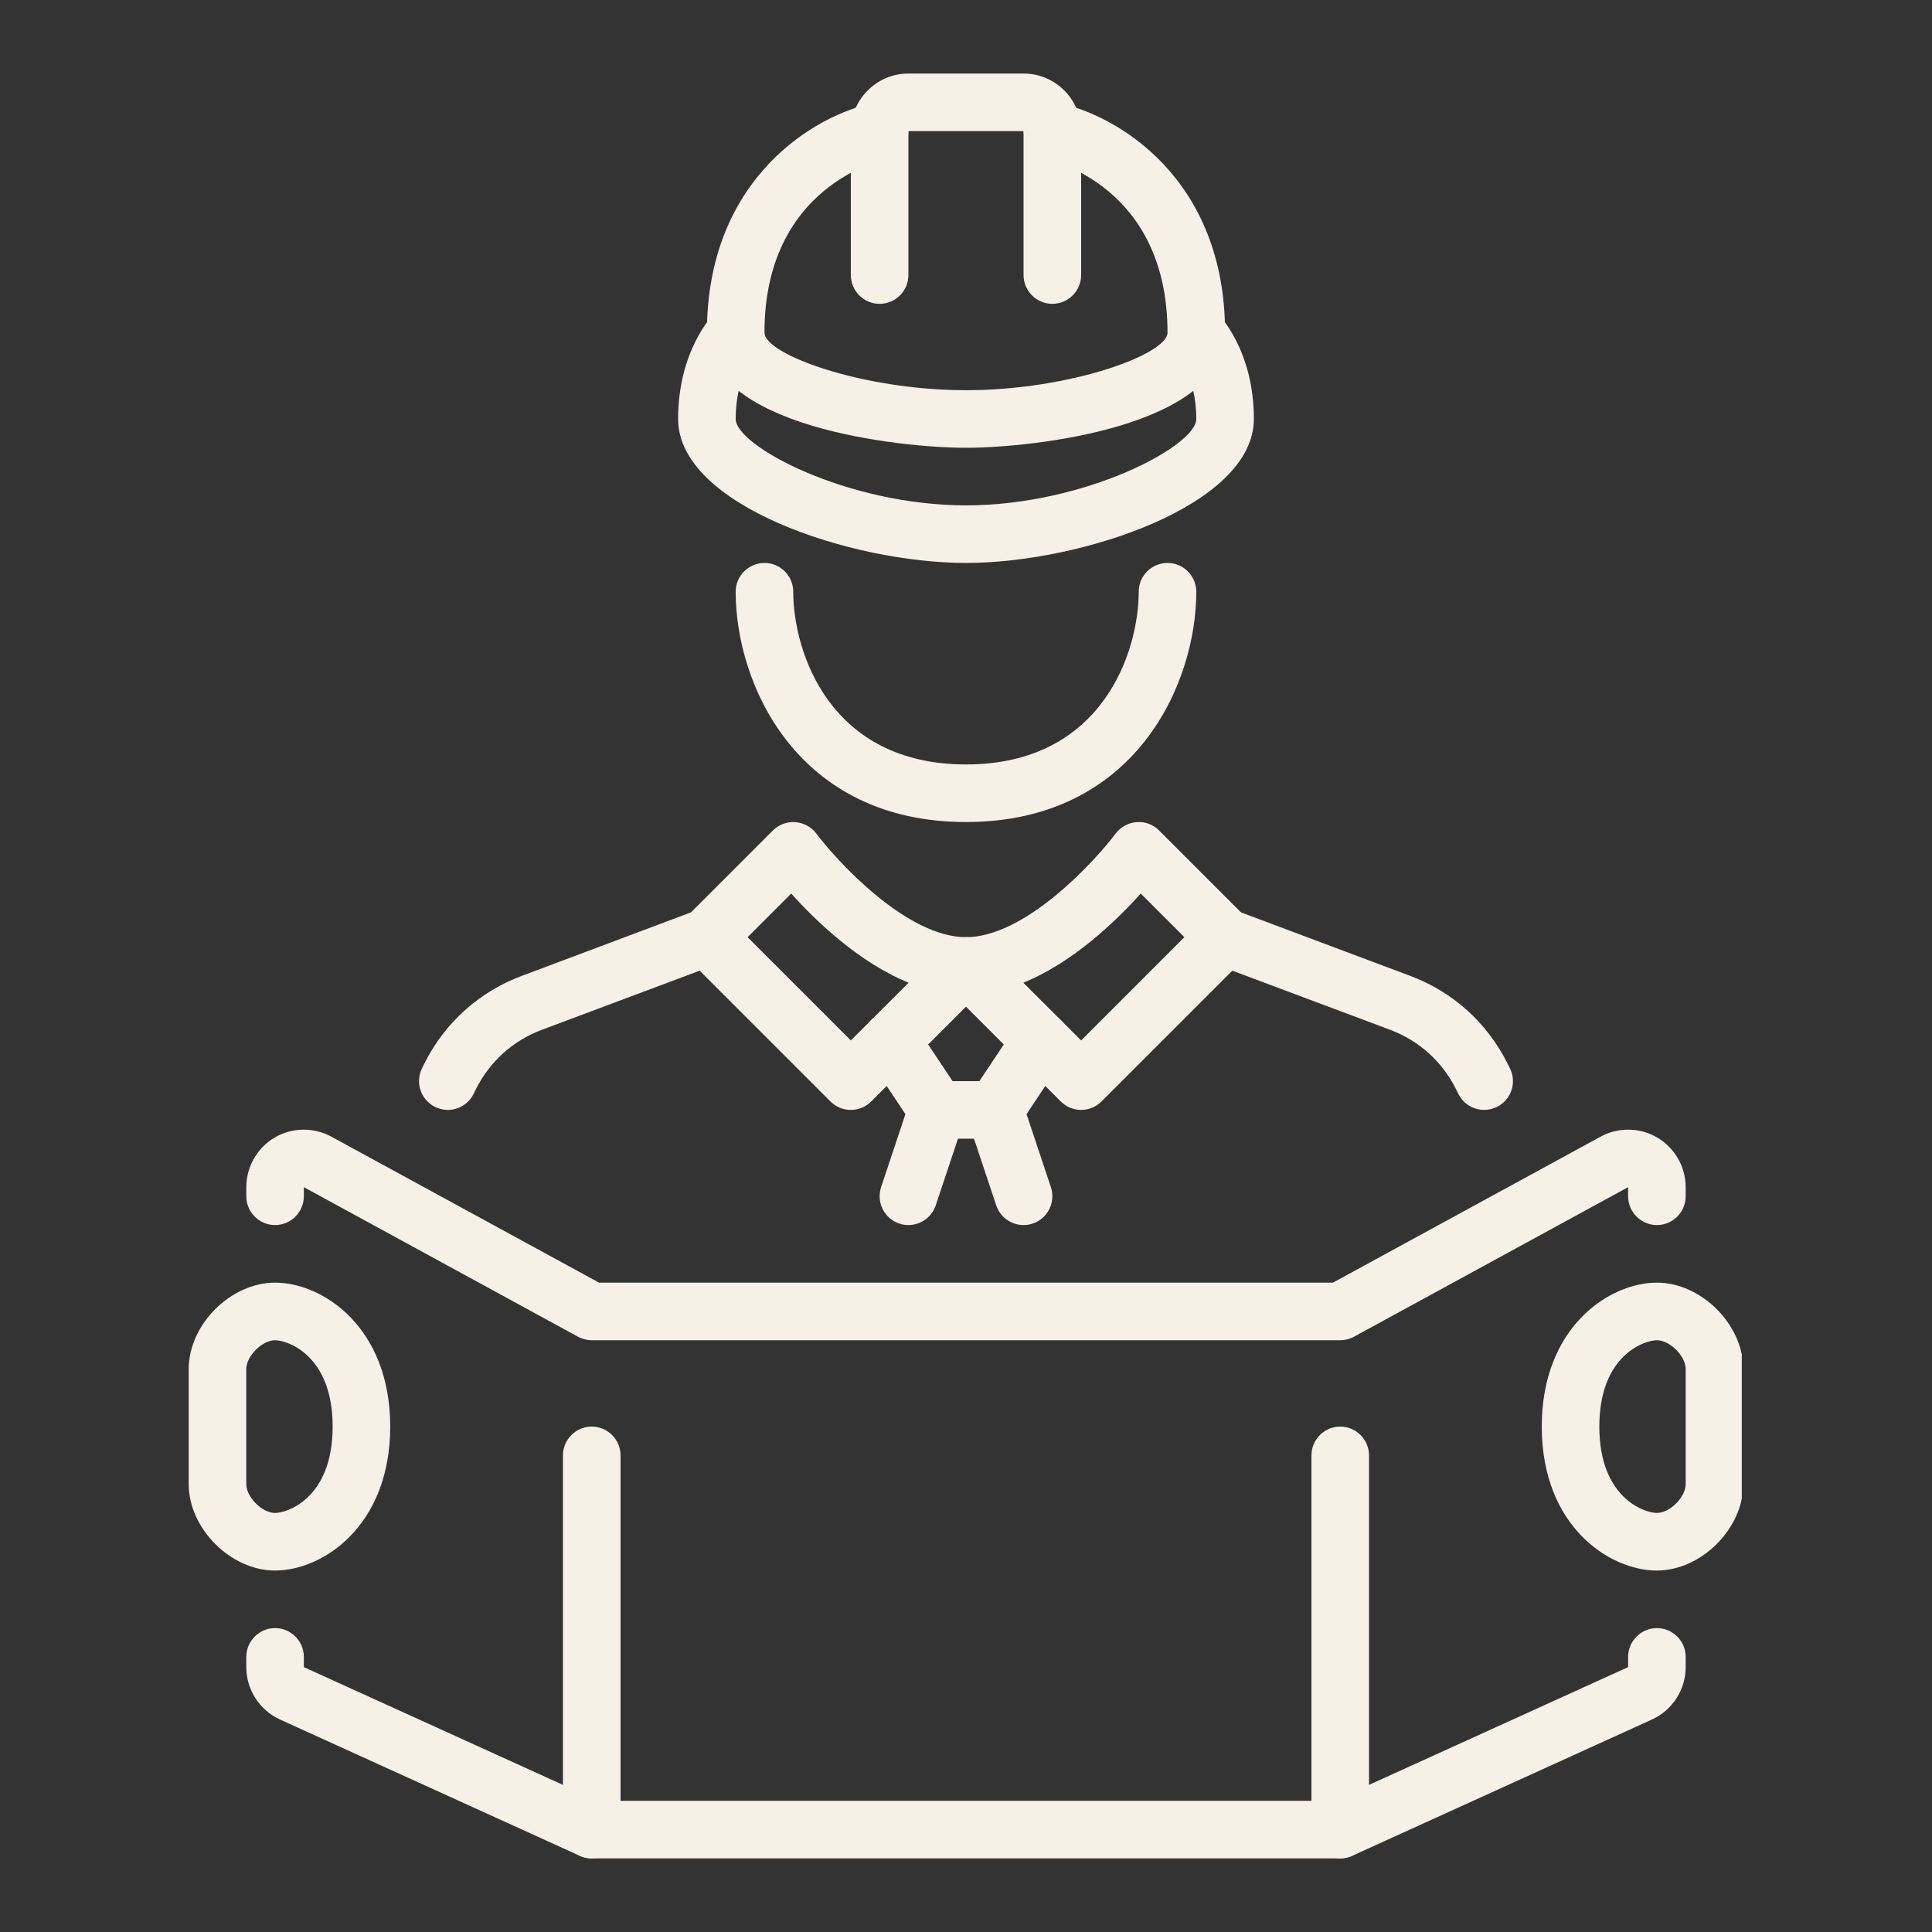 <svg xmlns="http://www.w3.org/2000/svg" xmlns:xlink="http://www.w3.org/1999/xlink" width="500" zoomAndPan="magnify" viewBox="0 0 375 375" height="500" preserveAspectRatio="xMidYMid meet" version="1.0"><rect x="0" y="0" width="375" height="375" fill="#333333" stroke="none"/><defs><clipPath id="cb2e9d2e7f"><path d="M 165 14.273 L 210 14.273 L 210 59 L 165 59 Z M 165 14.273 " clip-rule="nonzero"/></clipPath><clipPath id="0cf0c64dc1"><path d="M 299 248 L 338.078 248 L 338.078 305 L 299 305 Z M 299 248 " clip-rule="nonzero"/></clipPath><clipPath id="15fa74482a"><path d="M 36.578 248 L 76 248 L 76 305 L 36.578 305 Z M 36.578 248 " clip-rule="nonzero"/></clipPath><clipPath id="b83997d7d5"><path d="M 47 316 L 328 316 L 328 360.773 L 47 360.773 Z M 47 316 " clip-rule="nonzero"/></clipPath><clipPath id="43730542b4"><path d="M 254 276 L 266 276 L 266 360.773 L 254 360.773 Z M 254 276 " clip-rule="nonzero"/></clipPath><clipPath id="983c76c0eb"><path d="M 109 276 L 121 276 L 121 360.773 L 109 360.773 Z M 109 276 " clip-rule="nonzero"/></clipPath></defs><g clip-path="url(#cb2e9d2e7f)"><path fill="#f6f0e7" d="M 204.262 58.977 C 201.184 58.977 198.672 56.465 198.672 53.387 L 198.672 25.449 L 176.32 25.449 L 176.32 53.387 C 176.32 56.465 173.812 58.977 170.734 58.977 C 167.656 58.977 165.145 56.465 165.145 53.387 L 165.145 25.449 C 165.145 19.293 170.168 14.273 176.32 14.273 L 198.672 14.273 C 204.828 14.273 209.848 19.293 209.848 25.449 L 209.848 53.387 C 209.848 56.465 207.34 58.977 204.262 58.977 " fill-opacity="1" fill-rule="nonzero"/></g><path fill="#f6f0e7" d="M 187.496 86.914 C 174.445 86.914 137.207 82.812 137.207 64.562 C 137.207 34.422 158.422 22.219 169.641 19.973 C 172.699 19.359 175.602 21.324 176.211 24.359 C 176.824 27.371 174.859 30.297 171.848 30.93 C 170.82 31.148 148.383 36.277 148.383 64.562 C 148.383 68.777 167.328 75.738 187.496 75.738 C 207.664 75.738 226.613 68.777 226.613 64.562 C 226.613 36.234 204.086 31.125 203.125 30.93 C 200.137 30.273 198.172 27.328 198.805 24.316 C 199.438 21.324 202.359 19.383 205.352 19.973 C 216.57 22.219 237.785 34.422 237.785 64.562 C 237.785 82.812 200.551 86.914 187.496 86.914 " fill-opacity="1" fill-rule="nonzero"/><path fill="#f6f0e7" d="M 187.496 109.266 C 165.254 109.266 131.621 98.133 131.621 81.328 C 131.621 68.211 138.102 61.355 138.844 60.613 C 141.027 58.43 144.562 58.43 146.746 60.613 C 148.906 62.773 148.93 66.266 146.812 68.473 C 146.527 68.754 142.793 72.969 142.793 81.328 C 142.793 86.566 164.402 98.09 187.496 98.09 C 210.59 98.09 232.199 86.566 232.199 81.328 C 232.199 72.836 228.336 68.625 228.184 68.449 C 226.109 66.223 226.152 62.707 228.336 60.59 C 230.539 58.473 233.988 58.453 236.148 60.613 C 236.891 61.355 243.375 68.211 243.375 81.328 C 243.375 98.133 209.738 109.266 187.496 109.266 " fill-opacity="1" fill-rule="nonzero"/><path fill="#f6f0e7" d="M 187.496 159.555 C 154.711 159.555 142.793 132.816 142.793 114.855 C 142.793 111.777 145.305 109.266 148.383 109.266 C 151.461 109.266 153.969 111.777 153.969 114.855 C 153.969 126.445 160.977 148.379 187.496 148.379 C 214.016 148.379 221.023 126.445 221.023 114.855 C 221.023 111.777 223.535 109.266 226.613 109.266 C 229.688 109.266 232.199 111.777 232.199 114.855 C 232.199 132.816 220.281 159.555 187.496 159.555 " fill-opacity="1" fill-rule="nonzero"/><path fill="#f6f0e7" d="M 198.629 190.746 L 209.848 201.945 L 229.887 181.906 L 221.418 173.438 C 216.656 178.742 208.32 186.797 198.629 190.746 Z M 209.848 215.434 C 208.406 215.434 206.988 214.887 205.898 213.797 L 183.547 191.445 C 181.953 189.852 181.473 187.453 182.348 185.355 C 183.195 183.262 185.227 181.906 187.496 181.906 C 198.914 181.906 212.336 167.391 216.551 161.781 C 217.531 160.496 219.016 159.688 220.629 159.578 C 222.246 159.426 223.84 160.059 224.973 161.191 L 241.738 177.957 C 243.922 180.141 243.922 183.676 241.738 185.859 L 213.797 213.797 C 212.707 214.887 211.289 215.434 209.848 215.434 " fill-opacity="1" fill-rule="nonzero"/><path fill="#f6f0e7" d="M 145.109 181.906 L 165.145 201.945 L 176.363 190.746 C 166.676 186.797 158.336 178.742 153.578 173.438 Z M 165.145 215.434 C 163.707 215.434 162.285 214.887 161.195 213.797 L 133.258 185.859 C 131.074 183.676 131.074 180.141 133.258 177.957 L 150.02 161.191 C 151.156 160.059 152.77 159.445 154.363 159.578 C 155.977 159.688 157.461 160.496 158.445 161.781 C 162.656 167.391 176.082 181.906 187.496 181.906 C 189.766 181.906 191.797 183.262 192.648 185.355 C 193.52 187.453 193.043 189.852 191.449 191.445 L 169.098 213.797 C 168.004 214.887 166.586 215.434 165.145 215.434 " fill-opacity="1" fill-rule="nonzero"/><path fill="#f6f0e7" d="M 288.078 215.434 C 286.023 215.434 284.059 214.297 283.078 212.336 L 282.578 211.352 C 279.934 206.047 275.418 201.988 269.852 199.895 L 235.824 187.145 C 232.941 186.055 231.48 182.824 232.547 179.941 C 233.641 177.062 236.871 175.598 239.75 176.668 L 273.781 189.438 C 281.988 192.516 288.645 198.52 292.574 206.355 L 293.074 207.359 C 294.449 210.109 293.336 213.469 290.566 214.844 C 289.758 215.238 288.93 215.434 288.078 215.434 " fill-opacity="1" fill-rule="nonzero"/><path fill="#f6f0e7" d="M 86.918 215.434 C 86.086 215.434 85.238 215.238 84.43 214.844 C 81.68 213.469 80.543 210.109 81.918 207.359 L 82.398 206.375 C 86.328 198.52 93.008 192.516 101.215 189.438 L 135.242 176.668 C 138.125 175.598 141.355 177.062 142.445 179.941 C 143.516 182.824 142.055 186.055 139.172 187.145 L 105.145 199.895 C 99.578 201.988 95.059 206.047 92.395 211.375 L 91.914 212.336 C 90.934 214.297 88.969 215.434 86.918 215.434 " fill-opacity="1" fill-rule="nonzero"/><path fill="#f6f0e7" d="M 193.086 221.023 L 181.91 221.023 C 180.031 221.023 178.285 220.082 177.262 218.535 L 168.332 205.133 C 166.609 202.555 167.309 199.086 169.859 197.383 C 172.438 195.66 175.906 196.355 177.609 198.91 L 184.898 209.848 L 190.094 209.848 L 197.383 198.91 C 199.086 196.355 202.535 195.66 205.133 197.383 C 207.688 199.086 208.387 202.555 206.66 205.133 L 197.734 218.535 C 196.707 220.082 194.961 221.023 193.086 221.023 " fill-opacity="1" fill-rule="nonzero"/><path fill="#f6f0e7" d="M 198.672 237.785 C 196.336 237.785 194.152 236.301 193.367 233.965 L 187.781 217.203 C 186.82 214.277 188.391 211.113 191.316 210.129 C 194.262 209.148 197.406 210.742 198.391 213.664 L 203.977 230.43 C 204.938 233.355 203.367 236.52 200.441 237.5 C 199.852 237.699 199.262 237.785 198.672 237.785 " fill-opacity="1" fill-rule="nonzero"/><path fill="#f6f0e7" d="M 176.32 237.785 C 175.73 237.785 175.145 237.699 174.555 237.5 C 171.629 236.52 170.059 233.355 171.016 230.43 L 176.605 213.664 C 177.586 210.742 180.73 209.148 183.676 210.129 C 186.602 211.113 188.172 214.277 187.215 217.203 L 181.625 233.965 C 180.84 236.301 178.656 237.785 176.32 237.785 " fill-opacity="1" fill-rule="nonzero"/><path fill="#f6f0e7" d="M 260.137 260.137 L 114.855 260.137 C 113.918 260.137 113 259.895 112.191 259.461 L 58.977 230.43 L 58.977 232.195 C 58.977 235.273 56.469 237.785 53.391 237.785 C 50.312 237.785 47.805 235.273 47.805 232.195 L 47.805 230.43 C 47.805 226.5 49.898 222.832 53.258 220.824 C 56.645 218.816 60.879 218.75 64.324 220.629 L 116.273 248.961 L 258.719 248.961 L 310.668 220.629 C 314.094 218.75 318.352 218.816 321.711 220.824 C 325.094 222.832 327.191 226.5 327.191 230.43 L 327.191 232.195 C 327.191 235.273 324.68 237.785 321.602 237.785 C 318.527 237.785 316.016 235.273 316.016 232.195 L 316.016 230.43 L 262.801 259.461 C 261.992 259.895 261.078 260.137 260.137 260.137 " fill-opacity="1" fill-rule="nonzero"/><g clip-path="url(#0cf0c64dc1)"><path fill="#f6f0e7" d="M 321.602 260.137 C 319.246 260.137 310.43 262.996 310.43 276.898 C 310.43 290.805 319.246 293.664 321.602 293.664 C 324.113 293.664 327.191 290.586 327.191 288.074 L 327.191 265.723 C 327.191 263.215 324.113 260.137 321.602 260.137 Z M 321.602 304.84 C 312.328 304.84 299.254 296.172 299.254 276.898 C 299.254 257.625 312.328 248.961 321.602 248.961 C 330.227 248.961 338.367 257.102 338.367 265.723 L 338.367 288.074 C 338.367 296.695 330.227 304.84 321.602 304.84 " fill-opacity="1" fill-rule="nonzero"/></g><g clip-path="url(#15fa74482a)"><path fill="#f6f0e7" d="M 53.391 260.137 C 50.879 260.137 47.805 263.215 47.805 265.723 L 47.805 288.074 C 47.805 290.586 50.879 293.664 53.391 293.664 C 55.746 293.664 64.566 290.805 64.566 276.898 C 64.566 262.996 55.746 260.137 53.391 260.137 Z M 53.391 304.84 C 44.77 304.84 36.629 296.695 36.629 288.074 L 36.629 265.723 C 36.629 257.102 44.77 248.961 53.391 248.961 C 62.668 248.961 75.742 257.625 75.742 276.898 C 75.742 296.172 62.668 304.84 53.391 304.84 " fill-opacity="1" fill-rule="nonzero"/></g><g clip-path="url(#b83997d7d5)"><path fill="#f6f0e7" d="M 260.137 360.715 L 114.855 360.715 C 114.047 360.715 113.262 360.539 112.543 360.215 L 54.352 333.758 C 50.379 331.949 47.805 327.953 47.805 323.586 L 47.805 321.602 C 47.805 318.523 50.312 316.012 53.391 316.012 C 56.469 316.012 58.977 318.523 58.977 321.602 L 58.977 323.586 L 116.078 349.539 L 258.914 349.539 L 316.016 323.586 L 316.016 321.602 C 316.016 318.523 318.527 316.012 321.602 316.012 C 324.68 316.012 327.191 318.523 327.191 321.602 L 327.191 323.586 C 327.191 327.953 324.617 331.949 320.645 333.758 L 262.453 360.215 C 261.73 360.539 260.945 360.715 260.137 360.715 " fill-opacity="1" fill-rule="nonzero"/></g><g clip-path="url(#43730542b4)"><path fill="#f6f0e7" d="M 260.137 360.715 C 257.059 360.715 254.551 358.207 254.551 355.129 L 254.551 282.488 C 254.551 279.41 257.059 276.898 260.137 276.898 C 263.215 276.898 265.727 279.41 265.727 282.488 L 265.727 355.129 C 265.727 358.207 263.215 360.715 260.137 360.715 " fill-opacity="1" fill-rule="nonzero"/></g><g clip-path="url(#983c76c0eb)"><path fill="#f6f0e7" d="M 114.855 360.715 C 111.777 360.715 109.27 358.207 109.27 355.129 L 109.27 282.488 C 109.27 279.41 111.777 276.898 114.855 276.898 C 117.934 276.898 120.445 279.41 120.445 282.488 L 120.445 355.129 C 120.445 358.207 117.934 360.715 114.855 360.715 " fill-opacity="1" fill-rule="nonzero"/></g></svg>